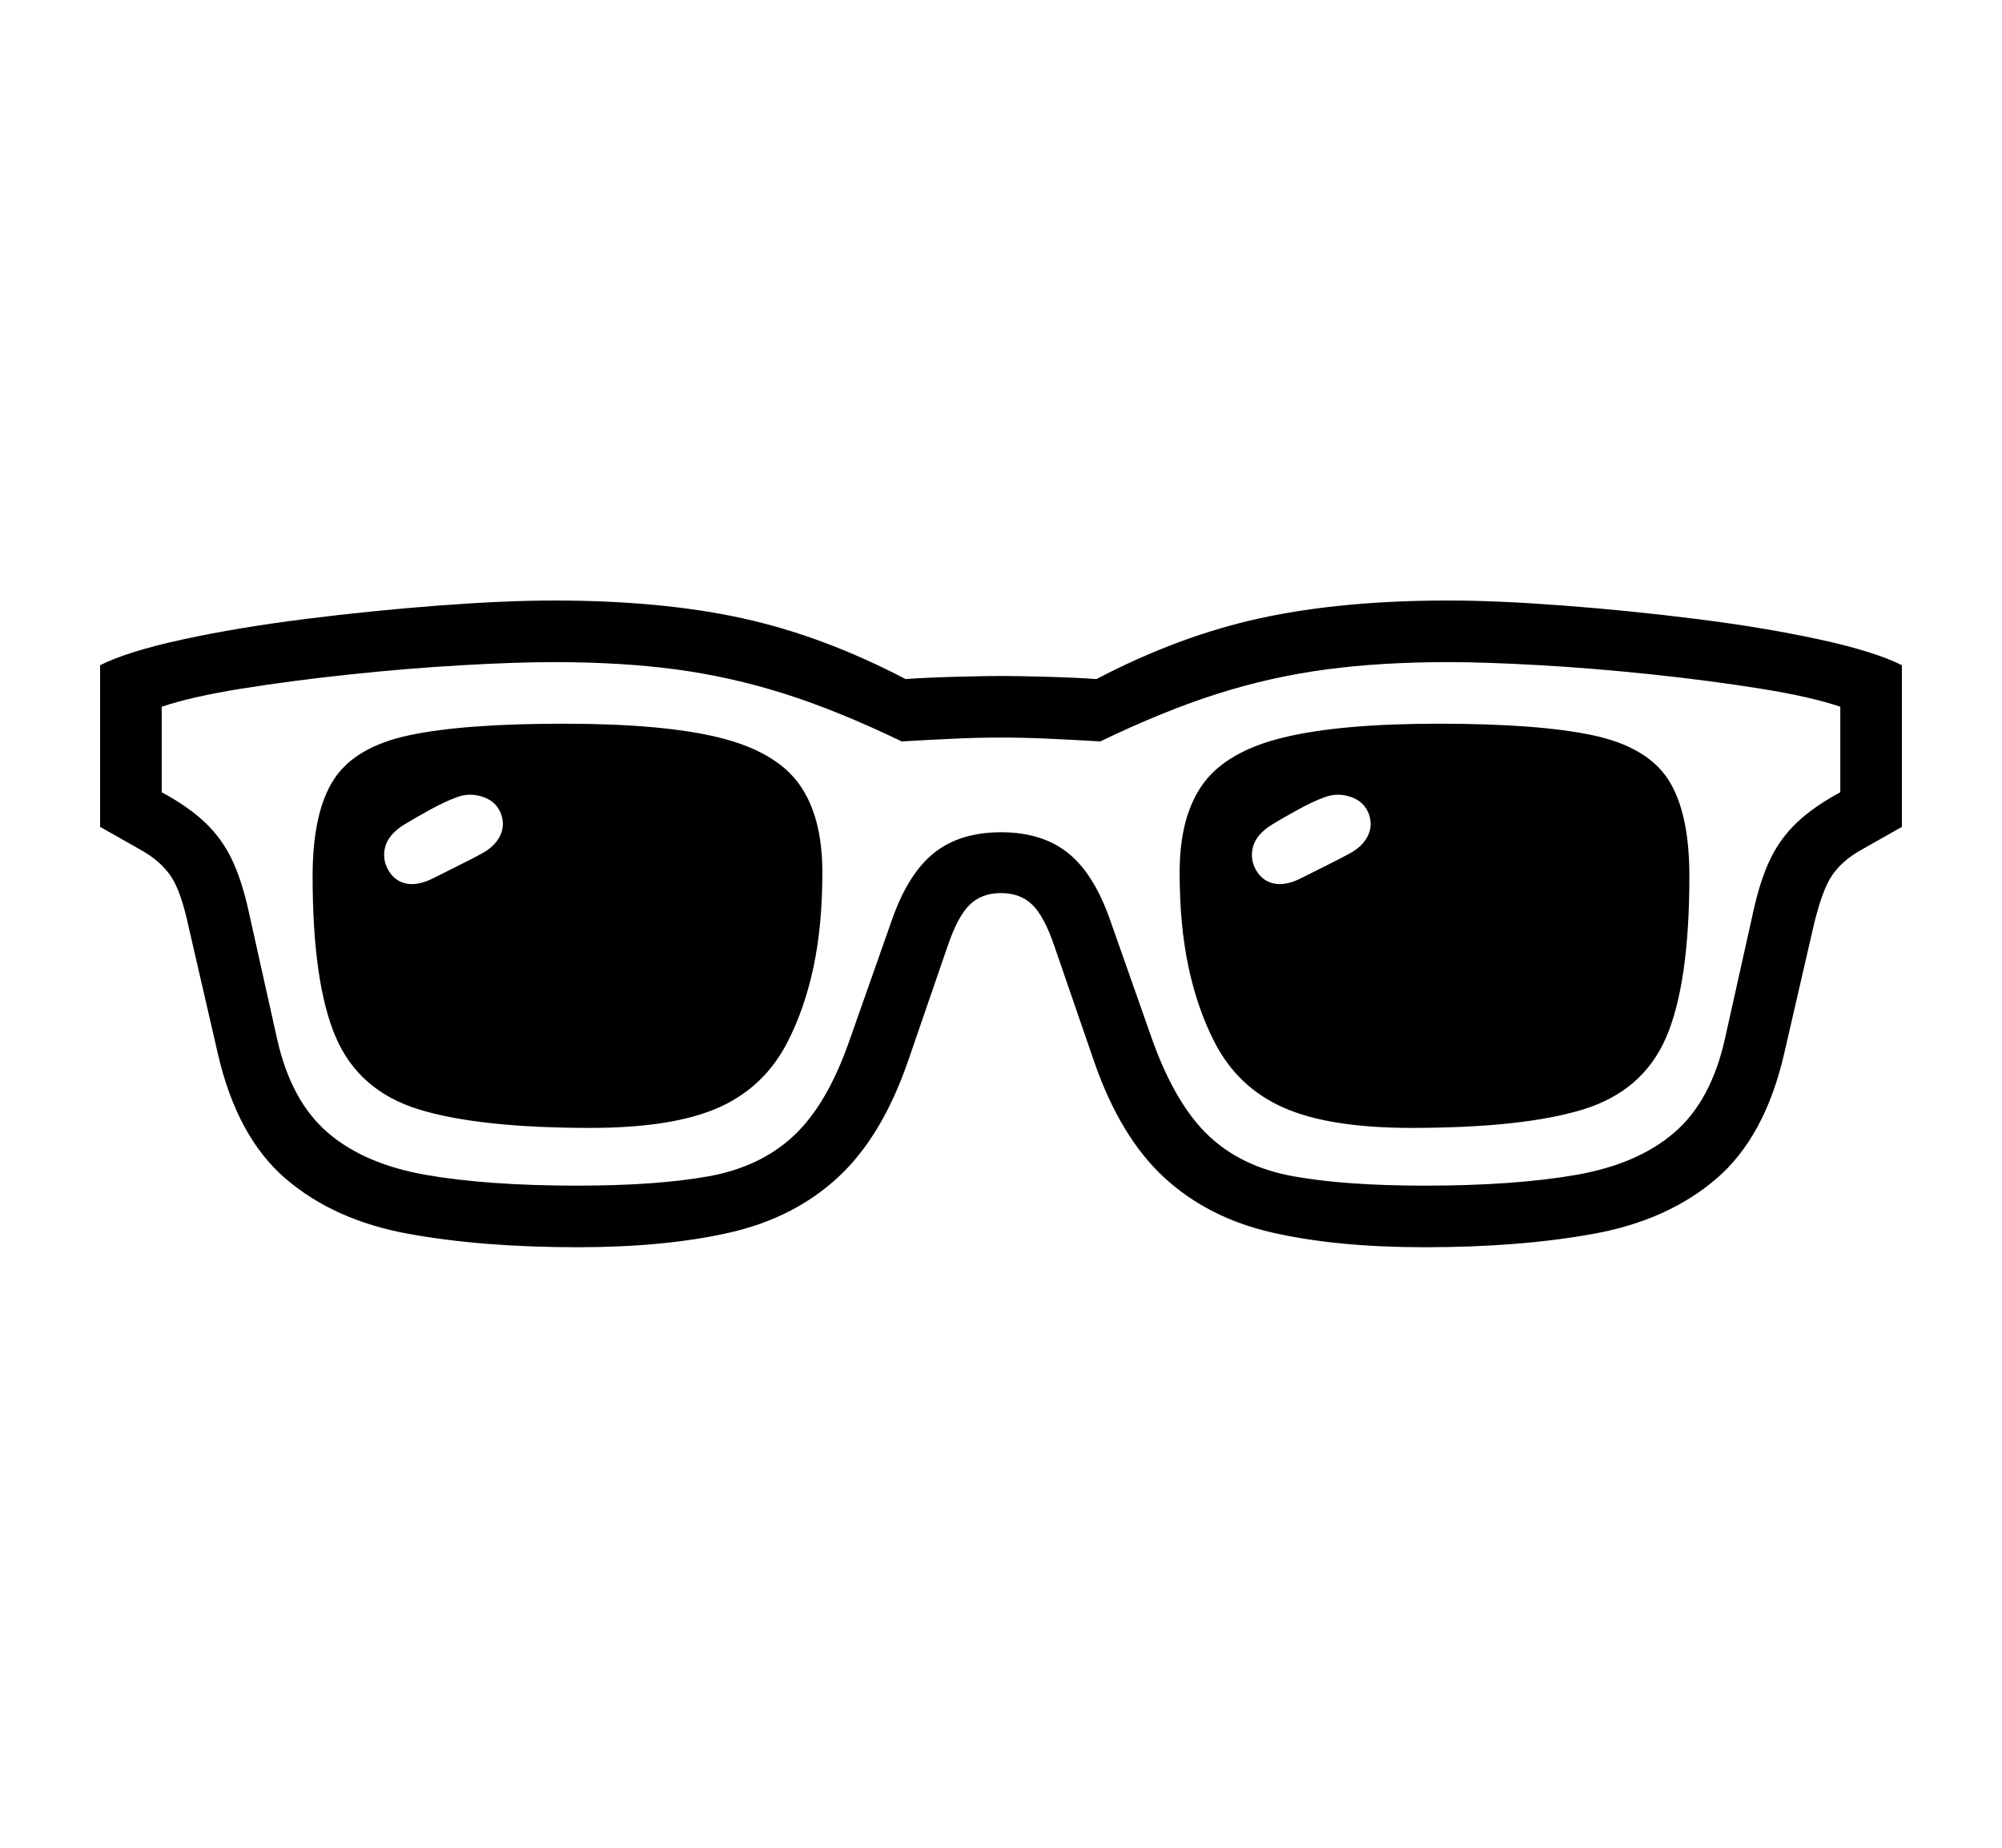<svg xmlns="http://www.w3.org/2000/svg"
    viewBox="0 0 2600 2400">
  <!--
Copyright 2013 Google LLC
Noto is a trademark of Google Inc.
This Font Software is licensed under the SIL Open Font License, Version 1.1. This Font Software is distributed on an "AS IS" BASIS, WITHOUT WARRANTIES OR CONDITIONS OF ANY KIND, either express or implied. See the SIL Open Font License for the specific language, permissions and limitations governing your use of this Font Software.
http://scripts.sil.org/OFL
  -->
<path d="M750 1620L750 1620Q626 1620 530 1602.5 434 1585 371 1531 308 1477 283 1369L283 1369 245 1204Q235 1157 221.5 1137.5 208 1118 183 1104L183 1104 130 1074 130 864Q166 846 237.5 830.5 309 815 396.5 804 484 793 570 786.5 656 780 719 780L719 780Q859 780 964 803 1069 826 1176 882L1176 882Q1205 880 1243 879 1281 878 1300 878L1300 878Q1320 878 1357.5 879 1395 880 1424 882L1424 882Q1531 826 1636.5 803 1742 780 1881 780L1881 780Q1944 780 2030 786.5 2116 793 2203.5 804 2291 815 2362.5 830.5 2434 846 2470 864L2470 864 2470 1074 2417 1104Q2392 1118 2379 1137.5 2366 1157 2355 1204L2355 1204 2317 1369Q2292 1477 2229 1531 2166 1585 2070 1602.5 1974 1620 1850 1620L1850 1620Q1736 1620 1652.5 1601 1569 1582 1512 1529.5 1455 1477 1421 1379L1421 1379 1369 1228Q1356 1190 1340.5 1175 1325 1160 1300 1160L1300 1160Q1275 1160 1259.5 1175 1244 1190 1231 1228L1231 1228 1179 1379Q1145 1477 1088 1529.5 1031 1582 947.5 1601 864 1620 750 1620ZM564 1140L564 1140Q576 1134 595 1124.5 614 1115 625 1109L625 1109Q642 1100 649 1086.5 656 1073 651 1058L651 1058Q645 1041 627 1035 609 1029 592 1036L592 1036Q578 1041 558 1052 538 1063 525 1071L525 1071Q504 1084 500 1101 496 1118 506 1133L506 1133Q515 1146 530 1148 545 1150 564 1140ZM767 1465L767 1465Q622 1465 544 1441 466 1417 436 1347 406 1277 406 1138L406 1138Q406 1055 433.5 1012.5 461 970 531.5 955 602 940 732 940L732 940Q861 940 934 958 1007 976 1037.5 1018 1068 1060 1068 1133L1068 1133Q1068 1202 1056.5 1256 1045 1310 1023 1353L1023 1353Q993 1412 933.5 1438.5 874 1465 767 1465ZM750 1540L750 1540Q852 1540 919.5 1528 987 1516 1030.5 1475.5 1074 1435 1103 1352L1103 1352 1159 1193Q1180 1134 1213.5 1107.5 1247 1081 1300 1081L1300 1081Q1353 1081 1386.5 1107.5 1420 1134 1441 1193L1441 1193 1497 1352Q1527 1435 1570 1475.5 1613 1516 1680.5 1528 1748 1540 1850 1540L1850 1540Q1967 1540 2047 1526 2127 1512 2174.5 1471 2222 1430 2240 1350L2240 1350 2277 1184Q2286 1143 2299 1116 2312 1089 2333.5 1068.5 2355 1048 2390 1029L2390 1029 2390 918Q2352 905 2286.5 894.5 2221 884 2145.5 876 2070 868 1999.5 864 1929 860 1881 860L1881 860Q1794 860 1722.5 869.5 1651 879 1581.5 901 1512 923 1429 963L1429 963Q1395 961 1362.5 959.5 1330 958 1300 958L1300 958Q1270 958 1238 959.5 1206 961 1171 963L1171 963Q1088 923 1018.5 901 949 879 878 869.5 807 860 719 860L719 860Q671 860 600.5 864 530 868 454.5 876 379 884 313.5 894.5 248 905 210 918L210 918 210 1029Q245 1048 266.5 1068.5 288 1089 301 1116 314 1143 323 1184L323 1184 360 1350Q378 1430 425.5 1471 473 1512 553 1526 633 1540 750 1540ZM1691 1140L1691 1140Q1703 1134 1722 1124.5 1741 1115 1752 1109L1752 1109Q1769 1100 1776 1086.5 1783 1073 1778 1058L1778 1058Q1772 1041 1754 1035 1736 1029 1719 1036L1719 1036Q1705 1041 1685 1052 1665 1063 1652 1071L1652 1071Q1631 1084 1627 1101 1623 1118 1633 1133L1633 1133Q1642 1146 1657 1148 1672 1150 1691 1140ZM1833 1465L1833 1465Q1726 1465 1666.5 1438.5 1607 1412 1577 1353L1577 1353Q1555 1310 1543.5 1256 1532 1202 1532 1133L1532 1133Q1532 1060 1562.5 1018 1593 976 1666.5 958 1740 940 1868 940L1868 940Q1998 940 2068.5 955 2139 970 2166.5 1012.5 2194 1055 2194 1138L2194 1138Q2194 1277 2164 1347 2134 1417 2056 1441 1978 1465 1833 1465Z"/>
</svg>